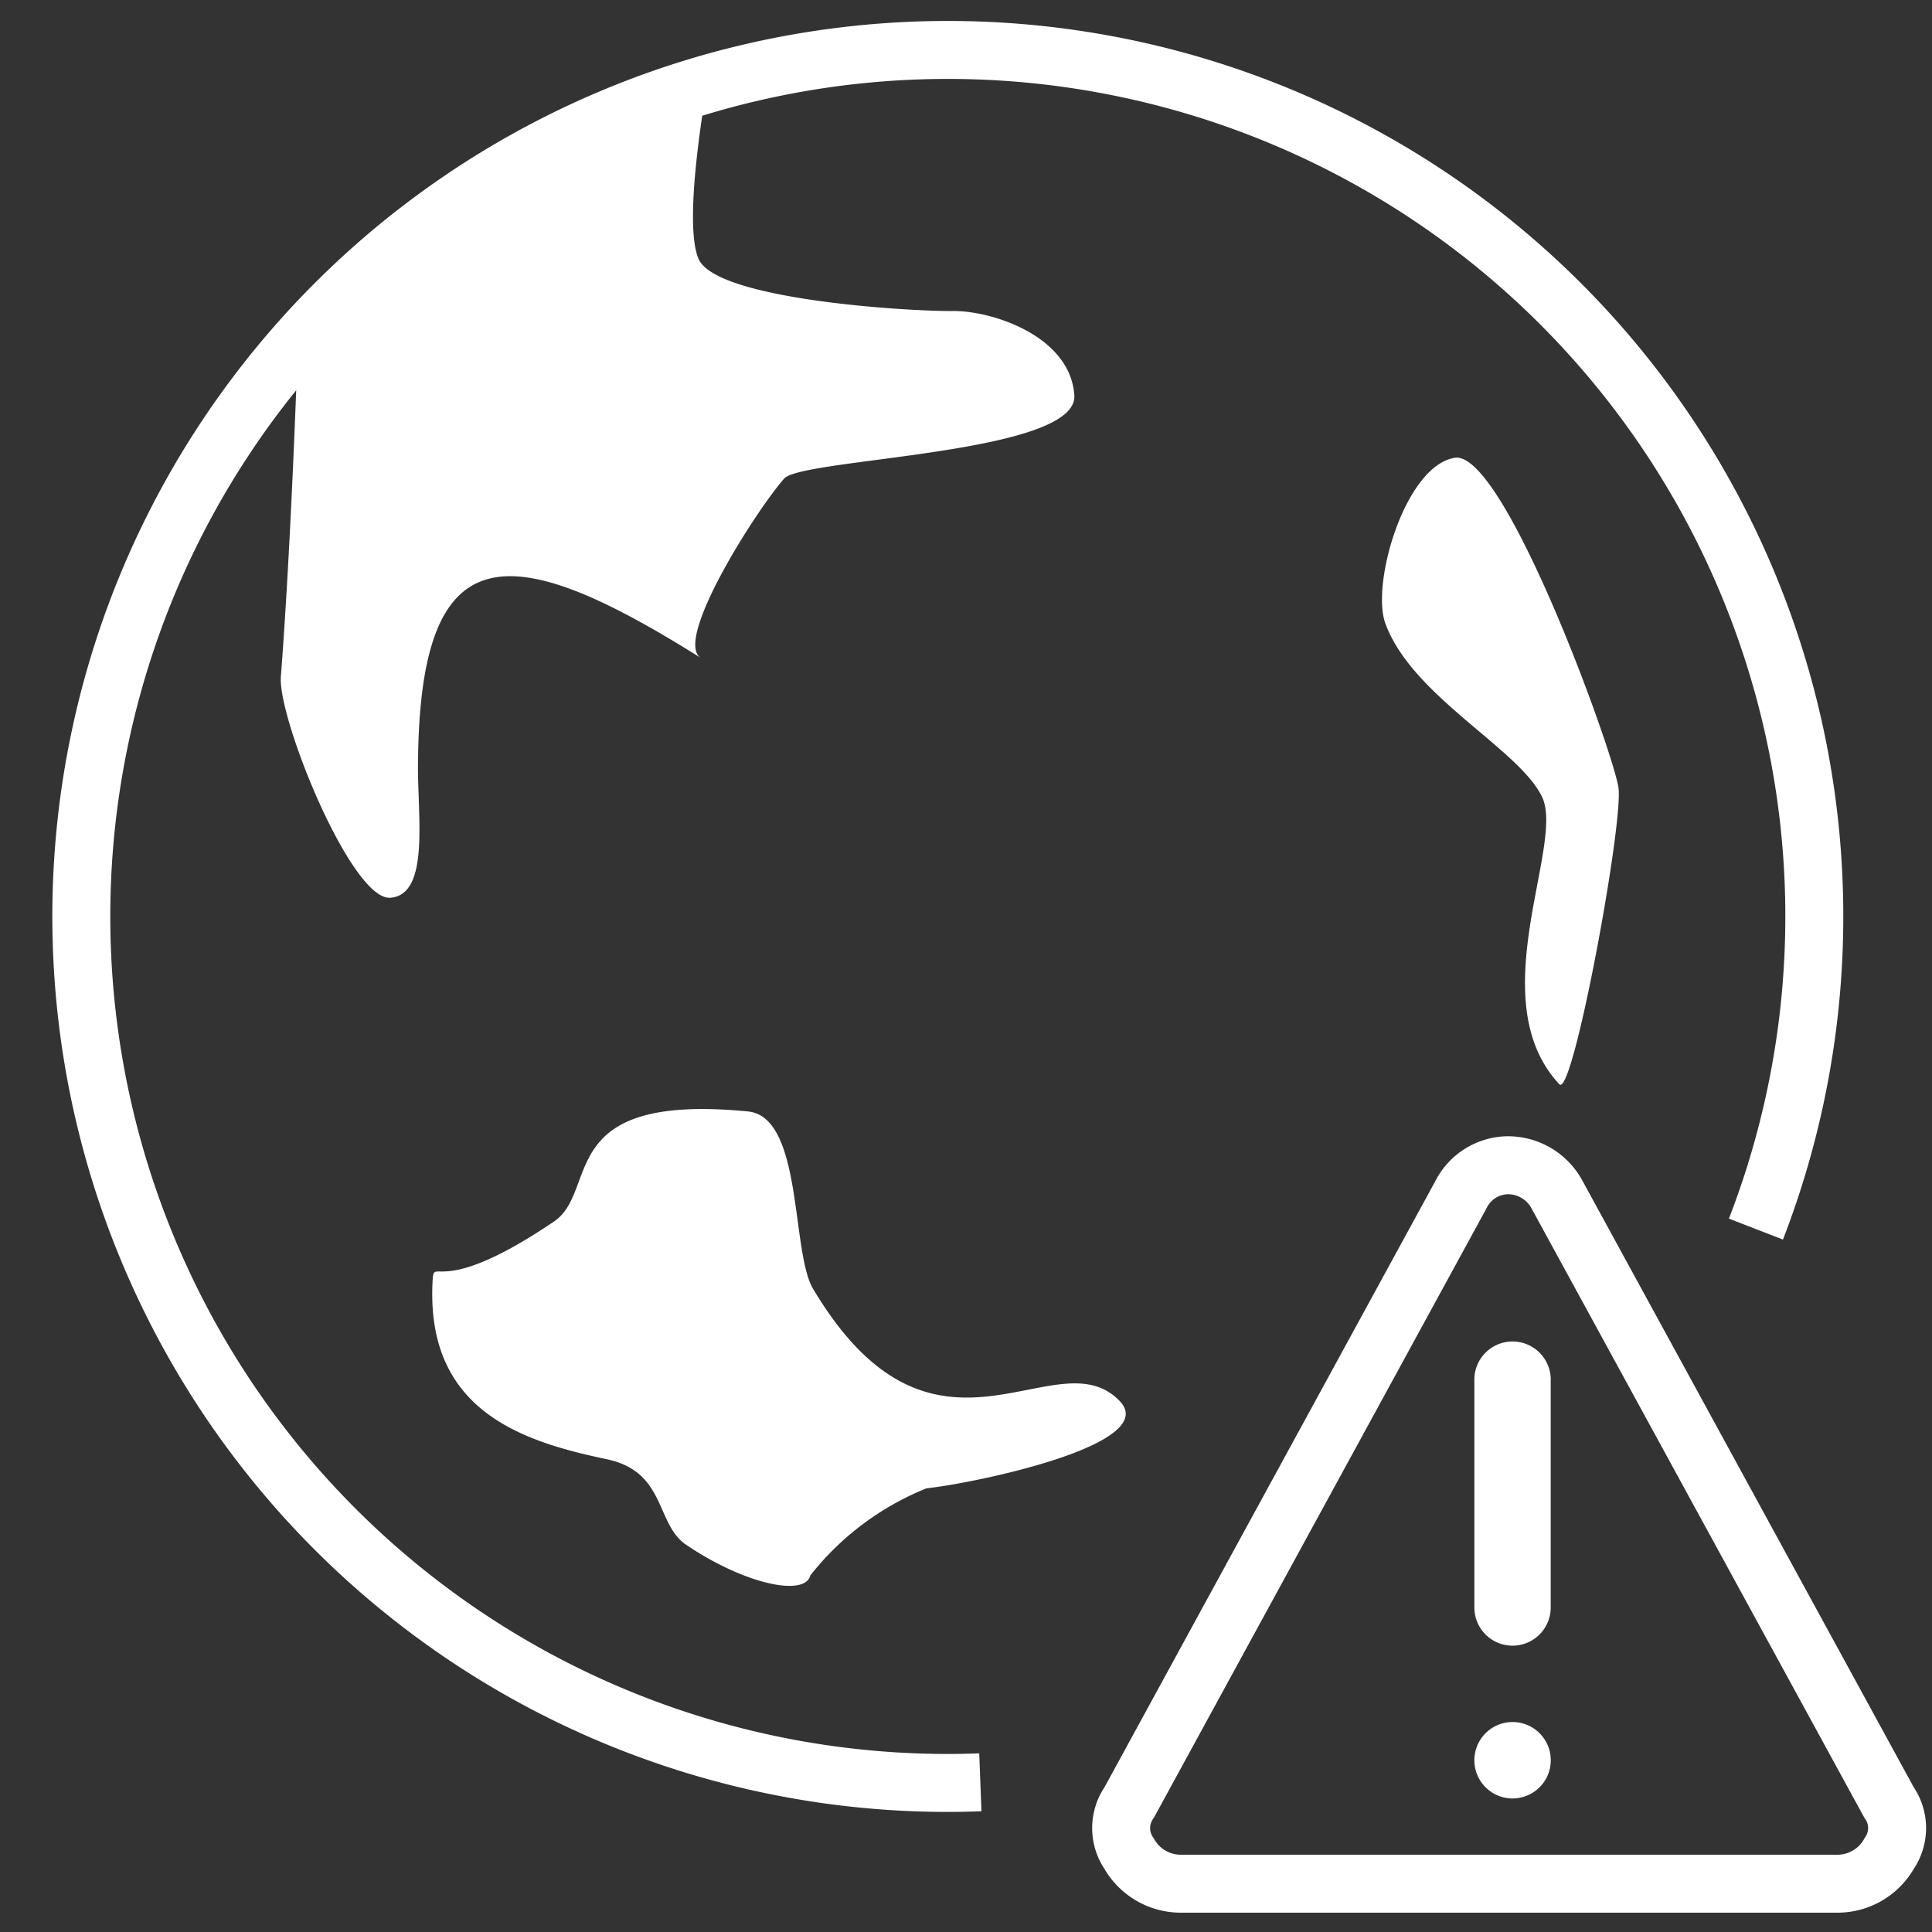<svg xmlns="http://www.w3.org/2000/svg" viewBox="0 0 40 40"><rect x="0" y="0" width="40" height="40" fill="#333333" stroke="none"/><g id="E2CB_shop_connection_error"><path d="M20.297,36.901q-.343.013-.69.013A17.94,17.94,0,1,1,36.355,25.447" fill="none" stroke="#fff" stroke-width="1.2"/><path d="M32.285,22.449c-1.626-1.742.108-4.939-.353-5.938-.462-.999-2.701-2.09-3.25-3.605-.302-.833.417-3.274,1.441-3.428,1.024-.154,3.283,6.103,3.386,6.833C33.613,17.041,32.562,22.745,32.285,22.449ZM19.183,30.814a5.826,5.826,0,0,0-2.407,1.805c-.108.438-1.339.196-2.57-.636-.638-.431-.408-1.51-1.642-1.771-1.675-.354-3.716-.959-3.611-3.61.028-.711-.007.396,2.517-1.312.948-.642-.024-2.671,4.013-2.279,1.147.111.89,2.9,1.352,3.675,2.513,4.214,5.028.943,6.348,2.322C24.045,29.909,20.167,30.71,19.183,30.814ZM16.237,9.907c-.565.634-2.303,3.353-1.727,3.715-4.001-2.515-5.843-2.587-5.856,2.267-.002,1.071.233,2.635-.572,2.698-.804.063-2.333-3.709-2.267-4.577.215-2.796.339-6.529.339-6.529L8.623,4.813l6.11-3.561S14.091,4.506,14.464,5.362s4.436,1.088,5.254,1.077c.818-.011,2.439.516,2.525,1.743C22.327,9.409,16.615,9.483,16.237,9.907Z" fill="#fff" fill-rule="evenodd"/><path d="M39.109,37.316l-6.868-12.574a1.154,1.154,0,0,0-1.016-.617,1.103,1.103,0,0,0-.982.617L23.38,37.316a.93.93,0,0,0-.004,1.06A1.233,1.233,0,0,0,24.446,39H38.043a1.231,1.231,0,0,0,1.07-.624A.928.928,0,0,0,39.109,37.316Z" fill="none" stroke="#fff" stroke-width="1.2"/><path d="M31.316,34.072a.791.791,0,0,1-.791-.791V28.537a.791.791,0,0,1,1.581,0v4.744A.791.791,0,0,1,31.316,34.072Zm0,1.581a.791.791,0,1,1-.791.791A.791.791,0,0,1,31.316,35.653Z" fill="#fff" fill-rule="evenodd"/></g></svg>